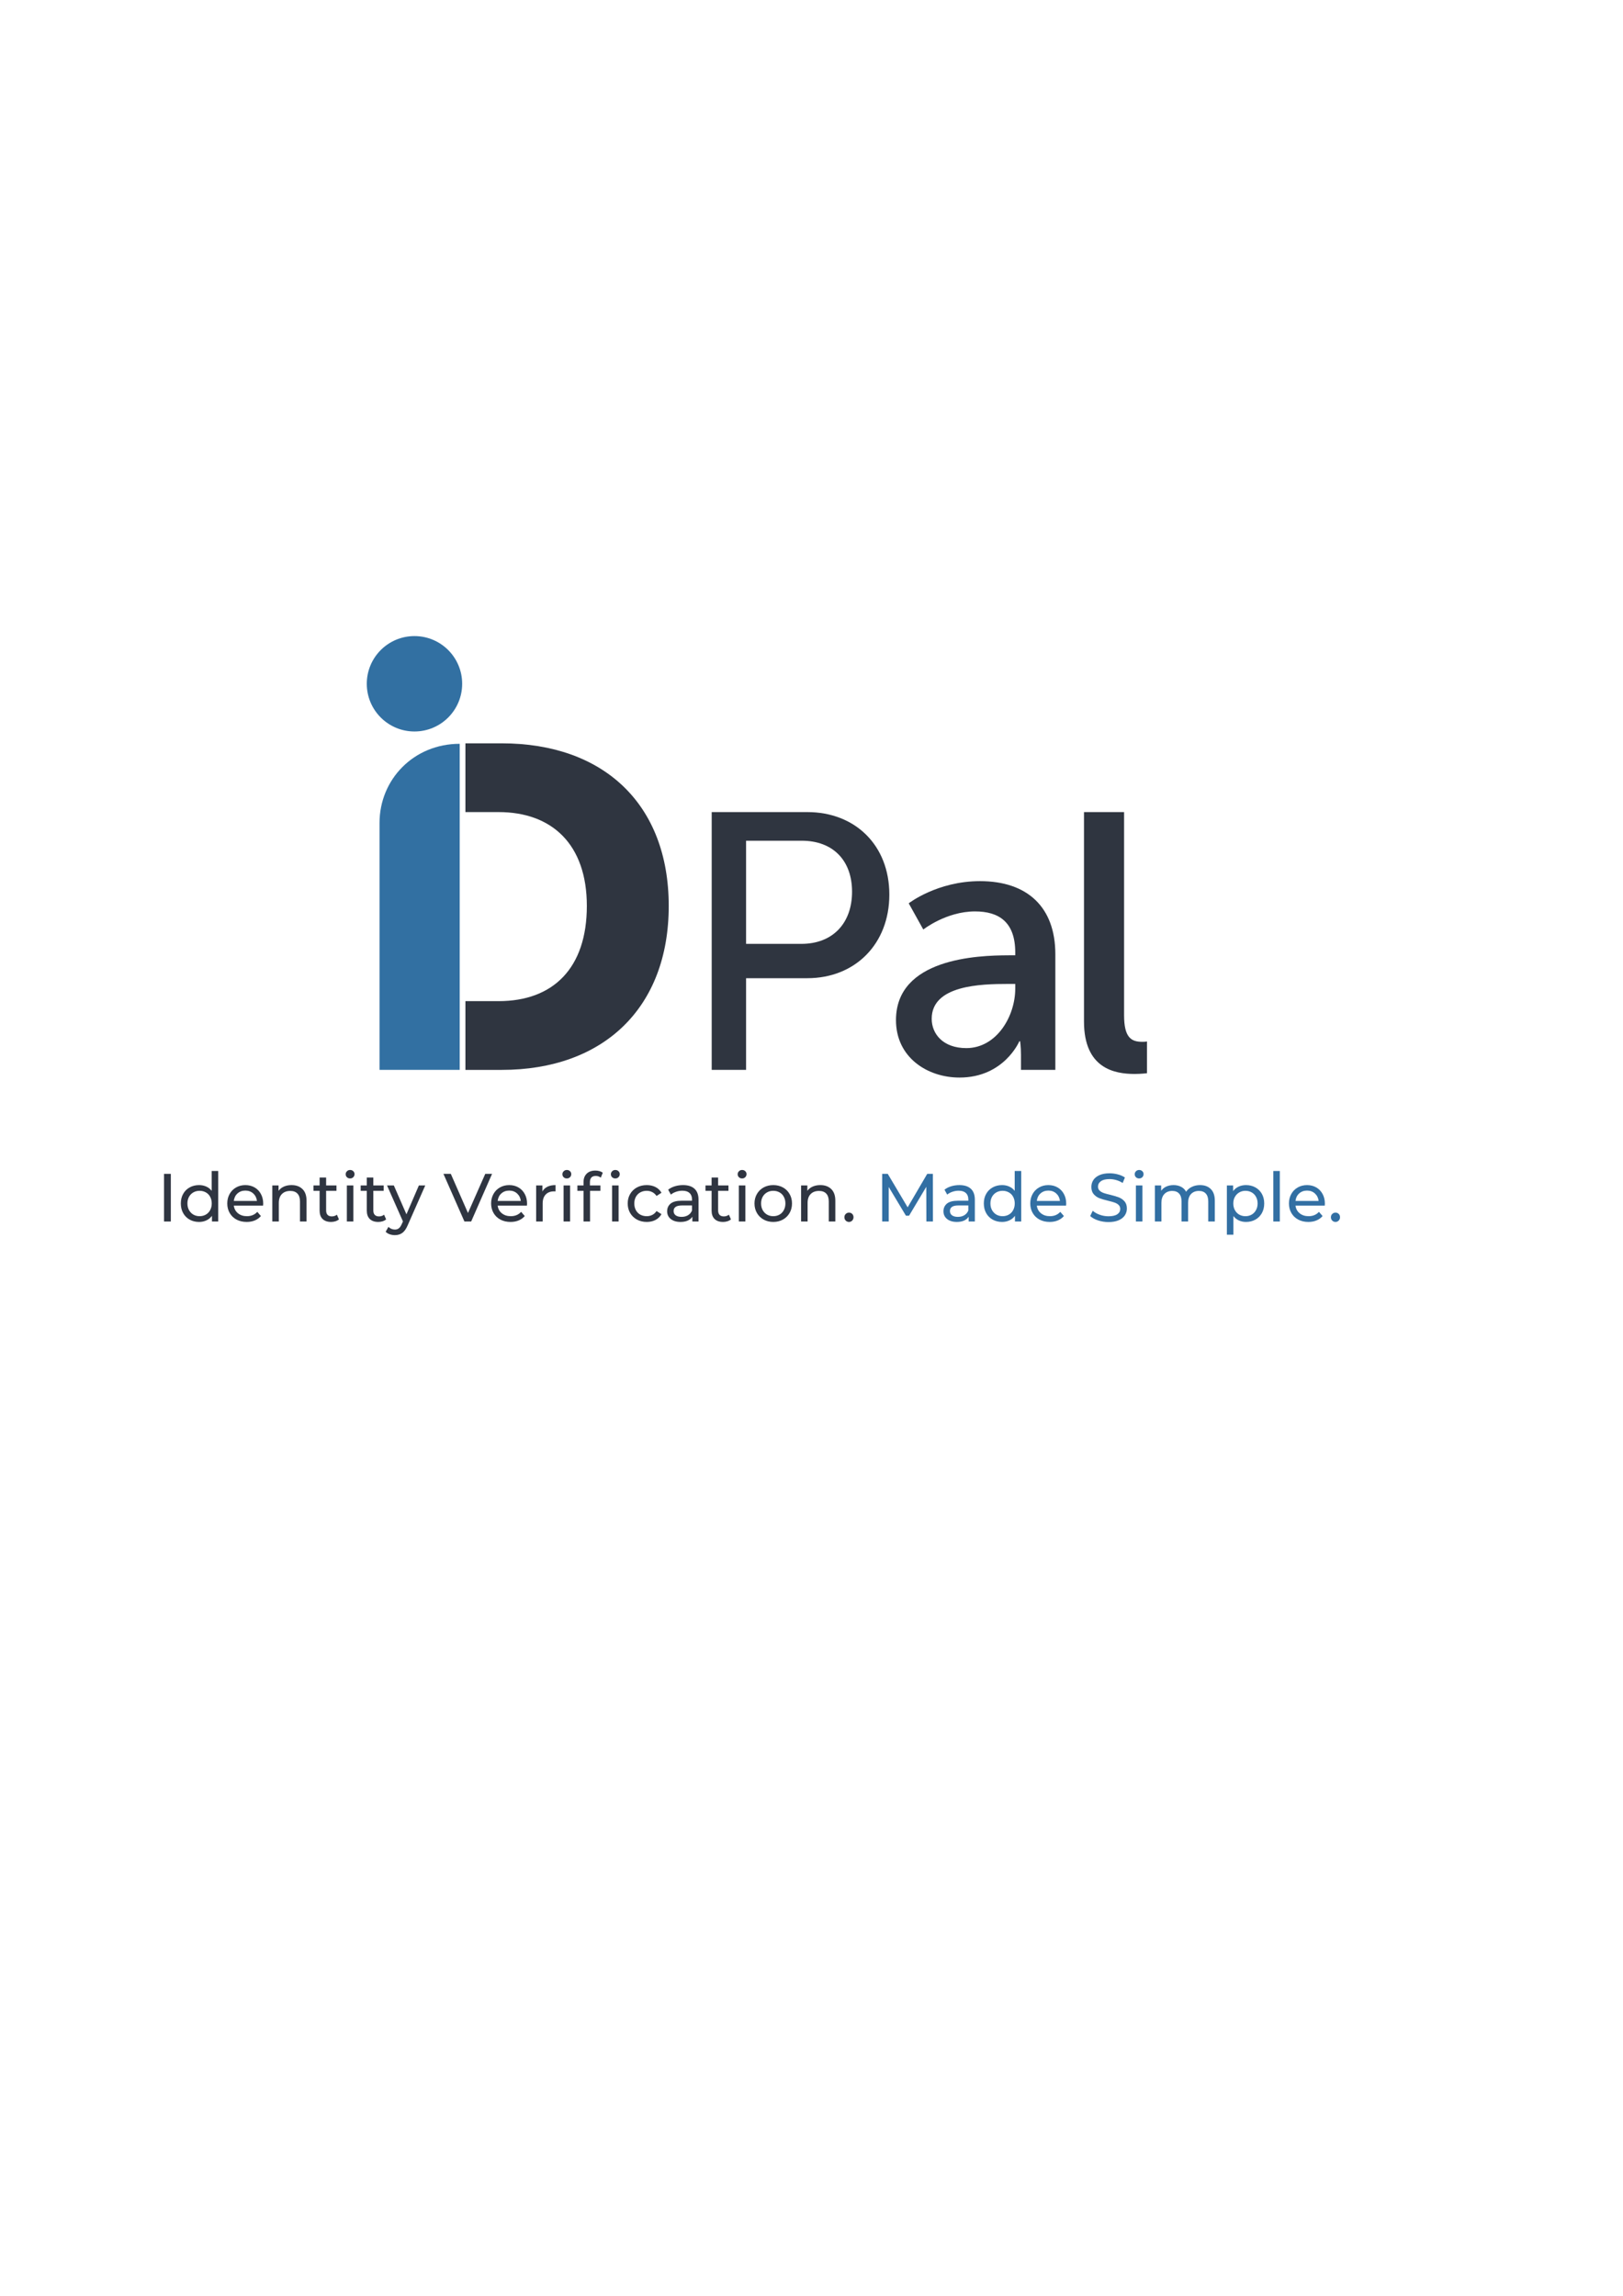 <svg xmlns="http://www.w3.org/2000/svg" xmlns:xlink="http://www.w3.org/1999/xlink" width="794" zoomAndPan="magnify" viewBox="0 0 595.5 842.25" height="1123" preserveAspectRatio="xMidYMid meet" version="1.0"><defs><g/><clipPath id="633c19f296"><path d="M 0.844 0.277 L 437.496 0.277 L 437.496 226.875 L 0.844 226.875 Z M 0.844 0.277 " clip-rule="nonzero"/></clipPath><clipPath id="93f2a4800f"><path d="M 114.621 44.219 L 189.648 44.219 L 189.648 164.547 L 114.621 164.547 Z M 114.621 44.219 " clip-rule="nonzero"/></clipPath><clipPath id="3b5d88ca47"><path d="M 128.109 44.688 L 114.766 44.688 L 114.766 69.91 L 126.945 69.91 C 146.539 69.91 159.32 81.758 159.32 104.336 C 159.32 127.082 147.039 139.262 126.945 139.262 L 114.766 139.262 L 114.766 164.484 L 128.109 164.484 C 165.457 164.484 189.367 141.695 189.367 104.344 C 189.367 66.992 165.457 44.688 128.109 44.688 " clip-rule="nonzero"/></clipPath><clipPath id="e96f29edb4"><path d="M 0.742 0.637 L 75.555 0.637 L 75.555 120.531 L 0.742 120.531 Z M 0.742 0.637 " clip-rule="nonzero"/></clipPath><clipPath id="d26016d2f7"><path d="M 14.109 0.688 L 0.766 0.688 L 0.766 25.91 L 12.945 25.91 C 32.539 25.91 45.32 37.758 45.32 60.336 C 45.32 83.082 33.039 95.262 12.945 95.262 L 0.766 95.262 L 0.766 120.484 L 14.109 120.484 C 51.457 120.484 75.367 97.695 75.367 60.344 C 75.367 22.992 51.457 0.688 14.109 0.688 " clip-rule="nonzero"/></clipPath><clipPath id="aeeac86891"><rect x="0" width="76" y="0" height="121"/></clipPath><clipPath id="ffa90444c4"><path d="M 83.008 44.691 L 112.734 44.691 L 112.734 164.547 L 83.008 164.547 Z M 83.008 44.691 " clip-rule="nonzero"/></clipPath><clipPath id="832b8501b1"><path d="M 112.672 73.914 L 112.672 44.859 C 95.863 44.859 83.254 57.867 83.254 73.906 L 83.254 164.473 L 112.672 164.473 Z M 112.672 73.914 " clip-rule="nonzero"/></clipPath><clipPath id="2b6700a848"><path d="M 0.09 0.691 L 29.734 0.691 L 29.734 120.531 L 0.09 120.531 Z M 0.09 0.691 " clip-rule="nonzero"/></clipPath><clipPath id="6a67aa1922"><path d="M 29.672 29.914 L 29.672 0.859 C 12.863 0.859 0.254 13.867 0.254 29.906 L 0.254 120.473 L 29.672 120.473 Z M 29.672 29.914 " clip-rule="nonzero"/></clipPath><clipPath id="b8b335e2c0"><rect x="0" width="30" y="0" height="121"/></clipPath><clipPath id="1f85d4f4b8"><path d="M 78.289 5.055 L 113.68 5.055 L 113.68 40.445 L 78.289 40.445 Z M 78.289 5.055 " clip-rule="nonzero"/></clipPath><clipPath id="c5792e4e17"><path d="M 113.574 22.84 C 113.574 32.508 105.742 40.34 96.074 40.34 C 86.41 40.34 78.578 32.508 78.578 22.84 C 78.578 13.176 86.41 5.344 96.074 5.344 C 105.742 5.344 113.574 13.176 113.574 22.84 " clip-rule="nonzero"/></clipPath><clipPath id="1e954f14d7"><path d="M 0.535 0.312 L 35.68 0.312 L 35.68 35.445 L 0.535 35.445 Z M 0.535 0.312 " clip-rule="nonzero"/></clipPath><clipPath id="e5143722ab"><path d="M 35.574 17.84 C 35.574 27.508 27.742 35.34 18.074 35.34 C 8.41 35.34 0.578 27.508 0.578 17.84 C 0.578 8.176 8.41 0.344 18.074 0.344 C 27.742 0.344 35.574 8.176 35.574 17.84 " clip-rule="nonzero"/></clipPath><clipPath id="26a305c8a6"><rect x="0" width="36" y="0" height="36"/></clipPath><clipPath id="aae912b943"><path d="M 205 69.516 L 270.605 69.516 L 270.605 164.746 L 205 164.746 Z M 205 69.516 " clip-rule="nonzero"/></clipPath><clipPath id="b881cdf8c9"><path d="M 238.059 118.25 C 249.578 118.25 256.629 110.645 256.629 99.125 C 256.629 87.609 249.578 80.418 238.199 80.418 L 217.746 80.418 L 217.746 118.25 Z M 205.133 69.91 L 240.23 69.91 C 257.711 69.91 270.309 82.02 270.309 100.18 C 270.309 118.34 257.711 130.848 240.23 130.848 L 217.746 130.848 L 217.746 164.473 L 205.133 164.473 Z M 205.133 69.91 " clip-rule="nonzero"/></clipPath><clipPath id="8de0e4af4b"><path d="M 0 0.816 L 65.363 0.816 L 65.363 95.531 L 0 95.531 Z M 0 0.816 " clip-rule="nonzero"/></clipPath><clipPath id="9e8380a45a"><path d="M 33.059 49.25 C 44.578 49.25 51.629 41.645 51.629 30.125 C 51.629 18.609 44.578 11.418 33.199 11.418 L 12.746 11.418 L 12.746 49.25 Z M 0.133 0.91 L 35.23 0.91 C 52.711 0.91 65.309 13.02 65.309 31.18 C 65.309 49.34 52.711 61.848 35.23 61.848 L 12.746 61.848 L 12.746 95.473 L 0.133 95.473 Z M 0.133 0.91 " clip-rule="nonzero"/></clipPath><clipPath id="ae542292b5"><rect x="0" width="66" y="0" height="96"/></clipPath><clipPath id="ca726c2cc9"><path d="M 272.703 95.105 L 331.438 95.105 L 331.438 167.684 L 272.703 167.684 Z M 272.703 95.105 " clip-rule="nonzero"/></clipPath><clipPath id="9da03aaf32"><path d="M 298.555 156.492 C 309.664 156.492 316.508 144.832 316.508 134.676 L 316.508 132.953 L 313.801 132.953 C 303.906 132.953 285.855 133.402 285.855 145.734 C 285.855 151.293 290.023 156.492 298.555 156.492 M 314.07 122.445 L 316.508 122.445 L 316.508 121.395 C 316.508 110.145 310.414 106.348 301.742 106.348 C 291.176 106.348 282.77 112.988 282.77 112.988 L 277.422 103.375 C 277.422 103.375 287.859 95.242 303.574 95.242 C 320.922 95.242 331.219 104.727 331.219 122.074 L 331.219 164.473 L 318.609 164.473 L 318.609 158.934 C 318.609 155.82 318.277 153.977 318.277 153.977 L 318.008 153.977 C 318.008 153.977 312.449 167.297 296.051 167.297 C 284.262 167.297 272.746 159.918 272.746 146.234 C 272.746 123.605 302.555 122.453 314.082 122.453 " clip-rule="nonzero"/></clipPath><clipPath id="cdb6b3f946"><path d="M 0.703 0.23 L 59.27 0.23 L 59.27 72.406 L 0.703 72.406 Z M 0.703 0.23 " clip-rule="nonzero"/></clipPath><clipPath id="022cdd862a"><path d="M 26.555 61.492 C 37.664 61.492 44.508 49.832 44.508 39.676 L 44.508 37.953 L 41.801 37.953 C 31.906 37.953 13.855 38.402 13.855 50.734 C 13.855 56.293 18.023 61.492 26.555 61.492 M 42.07 27.445 L 44.508 27.445 L 44.508 26.395 C 44.508 15.145 38.414 11.348 29.742 11.348 C 19.176 11.348 10.77 17.988 10.77 17.988 L 5.422 8.375 C 5.422 8.375 15.859 0.242 31.574 0.242 C 48.922 0.242 59.219 9.727 59.219 27.074 L 59.219 69.473 L 46.609 69.473 L 46.609 63.934 C 46.609 60.82 46.277 58.977 46.277 58.977 L 46.008 58.977 C 46.008 58.977 40.449 72.297 24.051 72.297 C 12.262 72.297 0.746 64.918 0.746 51.234 C 0.746 28.605 30.555 27.453 42.082 27.453 " clip-rule="nonzero"/></clipPath><clipPath id="e740fd8f67"><rect x="0" width="60" y="0" height="73"/></clipPath><clipPath id="9e236a1e31"><path d="M 341.73 69.91 L 364.934 69.91 L 364.934 165.984 L 341.73 165.984 Z M 341.73 69.91 " clip-rule="nonzero"/></clipPath><clipPath id="30d8271fe0"><path d="M 341.73 69.91 L 356.441 69.91 L 356.441 144.43 C 356.441 152.695 359.086 154.188 363.152 154.188 C 364.375 154.188 364.848 154.055 364.848 154.055 L 364.848 165.707 C 364.848 165.707 362.633 165.977 360.34 165.977 C 352.879 165.977 341.73 163.941 341.73 146.734 Z M 341.73 69.91 " clip-rule="nonzero"/></clipPath><clipPath id="1b8cc87600"><path d="M 0.73 0.91 L 23.934 0.91 L 23.934 96.984 L 0.73 96.984 Z M 0.73 0.91 " clip-rule="nonzero"/></clipPath><clipPath id="2392713cec"><path d="M 0.73 0.91 L 15.441 0.91 L 15.441 75.43 C 15.441 83.695 18.086 85.188 22.152 85.188 C 23.375 85.188 23.848 85.055 23.848 85.055 L 23.848 96.707 C 23.848 96.707 21.633 96.977 19.34 96.977 C 11.879 96.977 0.73 94.941 0.73 77.734 Z M 0.73 0.91 " clip-rule="nonzero"/></clipPath><clipPath id="b06ba8b79c"><rect x="0" width="24" y="0" height="97"/></clipPath><clipPath id="29e5751e74"><path d="M 0.844 196 L 437.496 196 L 437.496 226.875 L 0.844 226.875 Z M 0.844 196 " clip-rule="nonzero"/></clipPath><clipPath id="db3bb75e87"><rect x="0" width="438" y="0" height="31"/></clipPath><clipPath id="fabec4a147"><rect x="0" width="438" y="0" height="227"/></clipPath><clipPath id="e0424ffe24"><rect x="0" width="438" y="0" height="227"/></clipPath></defs><g transform="matrix(1, 0, 0, 1, 56, 228)"><g clip-path="url(#e0424ffe24)"><g clip-path="url(#633c19f296)"><g><g clip-path="url(#fabec4a147)"><g clip-path="url(#93f2a4800f)"><g clip-path="url(#3b5d88ca47)"><g transform="matrix(1, 0, 0, 1, 114, 44)"><g clip-path="url(#aeeac86891)"><g clip-path="url(#e96f29edb4)"><g clip-path="url(#d26016d2f7)"><rect x="-489.664" width="1234.829" fill="#2f3540" height="1746.49" y="-724.12" fill-opacity="1"/></g></g></g></g></g></g><g clip-path="url(#ffa90444c4)"><g clip-path="url(#832b8501b1)"><g transform="matrix(1, 0, 0, 1, 83, 44)"><g clip-path="url(#b8b335e2c0)"><g clip-path="url(#2b6700a848)"><g clip-path="url(#6a67aa1922)"><rect x="-458.664" width="1234.829" fill="#3270a2" height="1746.49" y="-724.12" fill-opacity="1"/></g></g></g></g></g></g><g clip-path="url(#1f85d4f4b8)"><g clip-path="url(#c5792e4e17)"><g transform="matrix(1, 0, 0, 1, 78, 5)"><g clip-path="url(#26a305c8a6)"><g clip-path="url(#1e954f14d7)"><g clip-path="url(#e5143722ab)"><rect x="-453.664" width="1234.829" fill="#3270a2" height="1746.49" y="-685.12" fill-opacity="1"/></g></g></g></g></g></g><g clip-path="url(#aae912b943)"><g clip-path="url(#b881cdf8c9)"><g transform="matrix(1, 0, 0, 1, 205, 69)"><g clip-path="url(#ae542292b5)"><g clip-path="url(#8de0e4af4b)"><g clip-path="url(#9e8380a45a)"><rect x="-580.664" width="1234.829" fill="#2f3540" height="1746.49" y="-749.12" fill-opacity="1"/></g></g></g></g></g></g><g clip-path="url(#ca726c2cc9)"><g clip-path="url(#9da03aaf32)"><g transform="matrix(1, 0, 0, 1, 272, 95)"><g clip-path="url(#e740fd8f67)"><g clip-path="url(#cdb6b3f946)"><g clip-path="url(#022cdd862a)"><rect x="-647.664" width="1234.829" fill="#2f3540" height="1746.49" y="-775.12" fill-opacity="1"/></g></g></g></g></g></g><g clip-path="url(#9e236a1e31)"><g clip-path="url(#30d8271fe0)"><g transform="matrix(1, 0, 0, 1, 341, 69)"><g clip-path="url(#b06ba8b79c)"><g clip-path="url(#1b8cc87600)"><g clip-path="url(#2392713cec)"><path fill="#2f3540" d="M 0.73 0.91 L 23.844 0.91 L 23.844 96.984 L 0.73 96.984 Z M 0.73 0.91 " fill-opacity="1" fill-rule="nonzero"/></g></g></g></g></g></g><g clip-path="url(#29e5751e74)"><g transform="matrix(1, 0, 0, 1, 0, 196)"><g clip-path="url(#db3bb75e87)"><g fill="#2f3541" fill-opacity="1"><g transform="translate(1.557, 24.106)"><g><path d="M 2.625 -17.484 L 5.125 -17.484 L 5.125 0 L 2.625 0 Z M 2.625 -17.484 "/></g></g></g><g fill="#2f3541" fill-opacity="1"><g transform="translate(9.301, 24.106)"><g><path d="M 14.766 -18.531 L 14.766 0 L 12.469 0 L 12.469 -2.094 C 11.938 -1.363 11.258 -0.805 10.438 -0.422 C 9.625 -0.035 8.727 0.156 7.75 0.156 C 6.469 0.156 5.316 -0.125 4.297 -0.688 C 3.273 -1.258 2.477 -2.055 1.906 -3.078 C 1.332 -4.109 1.047 -5.289 1.047 -6.625 C 1.047 -7.957 1.332 -9.129 1.906 -10.141 C 2.477 -11.16 3.273 -11.953 4.297 -12.516 C 5.316 -13.078 6.469 -13.359 7.75 -13.359 C 8.695 -13.359 9.566 -13.18 10.359 -12.828 C 11.16 -12.473 11.832 -11.945 12.375 -11.25 L 12.375 -18.531 Z M 7.938 -1.953 C 8.77 -1.953 9.531 -2.145 10.219 -2.531 C 10.906 -2.926 11.438 -3.477 11.812 -4.188 C 12.195 -4.895 12.391 -5.707 12.391 -6.625 C 12.391 -7.539 12.195 -8.352 11.812 -9.062 C 11.438 -9.77 10.906 -10.312 10.219 -10.688 C 9.531 -11.07 8.77 -11.266 7.938 -11.266 C 7.094 -11.266 6.332 -11.07 5.656 -10.688 C 4.977 -10.312 4.441 -9.77 4.047 -9.062 C 3.66 -8.352 3.469 -7.539 3.469 -6.625 C 3.469 -5.707 3.66 -4.895 4.047 -4.188 C 4.441 -3.477 4.977 -2.926 5.656 -2.531 C 6.332 -2.145 7.094 -1.953 7.938 -1.953 Z M 7.938 -1.953 "/></g></g></g><g fill="#2f3541" fill-opacity="1"><g transform="translate(26.34, 24.106)"><g><path d="M 14.234 -6.547 C 14.234 -6.359 14.219 -6.117 14.188 -5.828 L 3.453 -5.828 C 3.598 -4.66 4.109 -3.723 4.984 -3.016 C 5.859 -2.305 6.945 -1.953 8.25 -1.953 C 9.832 -1.953 11.102 -2.484 12.062 -3.547 L 13.391 -2 C 12.785 -1.301 12.035 -0.766 11.141 -0.391 C 10.254 -0.023 9.266 0.156 8.172 0.156 C 6.773 0.156 5.535 -0.129 4.453 -0.703 C 3.367 -1.285 2.531 -2.094 1.938 -3.125 C 1.344 -4.156 1.047 -5.32 1.047 -6.625 C 1.047 -7.906 1.332 -9.062 1.906 -10.094 C 2.477 -11.125 3.27 -11.926 4.281 -12.5 C 5.289 -13.07 6.426 -13.359 7.688 -13.359 C 8.957 -13.359 10.086 -13.07 11.078 -12.5 C 12.066 -11.926 12.836 -11.125 13.391 -10.094 C 13.953 -9.062 14.234 -7.879 14.234 -6.547 Z M 7.688 -11.344 C 6.539 -11.344 5.578 -10.992 4.797 -10.297 C 4.023 -9.598 3.578 -8.68 3.453 -7.547 L 11.938 -7.547 C 11.812 -8.66 11.359 -9.57 10.578 -10.281 C 9.805 -10.988 8.844 -11.344 7.688 -11.344 Z M 7.688 -11.344 "/></g></g></g><g fill="#2f3541" fill-opacity="1"><g transform="translate(41.63, 24.106)"><g><path d="M 9.344 -13.359 C 11.031 -13.359 12.367 -12.867 13.359 -11.891 C 14.348 -10.922 14.844 -9.5 14.844 -7.625 L 14.844 0 L 12.438 0 L 12.438 -7.344 C 12.438 -8.625 12.129 -9.586 11.516 -10.234 C 10.898 -10.891 10.02 -11.219 8.875 -11.219 C 7.57 -11.219 6.547 -10.836 5.797 -10.078 C 5.047 -9.316 4.672 -8.234 4.672 -6.828 L 4.672 0 L 2.281 0 L 2.281 -13.234 L 4.578 -13.234 L 4.578 -11.25 C 5.055 -11.926 5.707 -12.445 6.531 -12.812 C 7.352 -13.176 8.289 -13.359 9.344 -13.359 Z M 9.344 -13.359 "/></g></g></g><g fill="#2f3541" fill-opacity="1"><g transform="translate(58.643, 24.106)"><g><path d="M 9.719 -0.781 C 9.363 -0.477 8.926 -0.242 8.406 -0.078 C 7.895 0.078 7.367 0.156 6.828 0.156 C 5.492 0.156 4.457 -0.203 3.719 -0.922 C 2.988 -1.641 2.625 -2.664 2.625 -4 L 2.625 -11.266 L 0.375 -11.266 L 0.375 -13.234 L 2.625 -13.234 L 2.625 -16.141 L 5.016 -16.141 L 5.016 -13.234 L 8.812 -13.234 L 8.812 -11.266 L 5.016 -11.266 L 5.016 -4.094 C 5.016 -3.375 5.191 -2.82 5.547 -2.438 C 5.91 -2.062 6.426 -1.875 7.094 -1.875 C 7.82 -1.875 8.445 -2.082 8.969 -2.5 Z M 9.719 -0.781 "/></g></g></g><g fill="#2f3541" fill-opacity="1"><g transform="translate(68.986, 24.106)"><g><path d="M 2.281 -13.234 L 4.672 -13.234 L 4.672 0 L 2.281 0 Z M 3.469 -15.797 C 3.008 -15.797 2.625 -15.941 2.312 -16.234 C 2 -16.535 1.844 -16.906 1.844 -17.344 C 1.844 -17.77 2 -18.133 2.312 -18.438 C 2.625 -18.75 3.008 -18.906 3.469 -18.906 C 3.938 -18.906 4.32 -18.758 4.625 -18.469 C 4.938 -18.176 5.094 -17.816 5.094 -17.391 C 5.094 -16.941 4.938 -16.562 4.625 -16.25 C 4.32 -15.945 3.938 -15.797 3.469 -15.797 Z M 3.469 -15.797 "/></g></g></g><g fill="#2f3541" fill-opacity="1"><g transform="translate(75.957, 24.106)"><g><path d="M 9.719 -0.781 C 9.363 -0.477 8.926 -0.242 8.406 -0.078 C 7.895 0.078 7.367 0.156 6.828 0.156 C 5.492 0.156 4.457 -0.203 3.719 -0.922 C 2.988 -1.641 2.625 -2.664 2.625 -4 L 2.625 -11.266 L 0.375 -11.266 L 0.375 -13.234 L 2.625 -13.234 L 2.625 -16.141 L 5.016 -16.141 L 5.016 -13.234 L 8.812 -13.234 L 8.812 -11.266 L 5.016 -11.266 L 5.016 -4.094 C 5.016 -3.375 5.191 -2.82 5.547 -2.438 C 5.91 -2.062 6.426 -1.875 7.094 -1.875 C 7.82 -1.875 8.445 -2.082 8.969 -2.5 Z M 9.719 -0.781 "/></g></g></g><g fill="#2f3541" fill-opacity="1"><g transform="translate(86.05, 24.106)"><g><path d="M 13.984 -13.234 L 7.562 1.328 C 7 2.672 6.336 3.617 5.578 4.172 C 4.828 4.723 3.914 5 2.844 5 C 2.195 5 1.566 4.895 0.953 4.688 C 0.348 4.477 -0.148 4.172 -0.547 3.766 L 0.469 1.969 C 1.156 2.625 1.945 2.953 2.844 2.953 C 3.426 2.953 3.91 2.797 4.297 2.484 C 4.691 2.18 5.051 1.656 5.375 0.906 L 5.797 -0.031 L -0.047 -13.234 L 2.453 -13.234 L 7.078 -2.641 L 11.641 -13.234 Z M 13.984 -13.234 "/></g></g></g><g fill="#2f3541" fill-opacity="1"><g transform="translate(100.015, 24.106)"><g/></g></g><g fill="#2f3541" fill-opacity="1"><g transform="translate(106.736, 24.106)"><g><path d="M 17.812 -17.484 L 10.141 0 L 7.672 0 L -0.031 -17.484 L 2.672 -17.484 L 8.969 -3.125 L 15.312 -17.484 Z M 17.812 -17.484 "/></g></g></g><g fill="#2f3541" fill-opacity="1"><g transform="translate(123.15, 24.106)"><g><path d="M 14.234 -6.547 C 14.234 -6.359 14.219 -6.117 14.188 -5.828 L 3.453 -5.828 C 3.598 -4.66 4.109 -3.723 4.984 -3.016 C 5.859 -2.305 6.945 -1.953 8.25 -1.953 C 9.832 -1.953 11.102 -2.484 12.062 -3.547 L 13.391 -2 C 12.785 -1.301 12.035 -0.766 11.141 -0.391 C 10.254 -0.023 9.266 0.156 8.172 0.156 C 6.773 0.156 5.535 -0.129 4.453 -0.703 C 3.367 -1.285 2.531 -2.094 1.938 -3.125 C 1.344 -4.156 1.047 -5.32 1.047 -6.625 C 1.047 -7.906 1.332 -9.062 1.906 -10.094 C 2.477 -11.125 3.27 -11.926 4.281 -12.5 C 5.289 -13.07 6.426 -13.359 7.688 -13.359 C 8.957 -13.359 10.086 -13.07 11.078 -12.5 C 12.066 -11.926 12.836 -11.125 13.391 -10.094 C 13.953 -9.062 14.234 -7.879 14.234 -6.547 Z M 7.688 -11.344 C 6.539 -11.344 5.578 -10.992 4.797 -10.297 C 4.023 -9.598 3.578 -8.68 3.453 -7.547 L 11.938 -7.547 C 11.812 -8.66 11.359 -9.57 10.578 -10.281 C 9.805 -10.988 8.844 -11.344 7.688 -11.344 Z M 7.688 -11.344 "/></g></g></g><g fill="#2f3541" fill-opacity="1"><g transform="translate(138.44, 24.106)"><g><path d="M 4.578 -11.016 C 4.992 -11.785 5.609 -12.367 6.422 -12.766 C 7.234 -13.16 8.223 -13.359 9.391 -13.359 L 9.391 -11.047 C 9.254 -11.055 9.07 -11.062 8.844 -11.062 C 7.539 -11.062 6.52 -10.676 5.781 -9.906 C 5.039 -9.133 4.672 -8.031 4.672 -6.594 L 4.672 0 L 2.281 0 L 2.281 -13.234 L 4.578 -13.234 Z M 4.578 -11.016 "/></g></g></g><g fill="#2f3541" fill-opacity="1"><g transform="translate(148.508, 24.106)"><g><path d="M 2.281 -13.234 L 4.672 -13.234 L 4.672 0 L 2.281 0 Z M 3.469 -15.797 C 3.008 -15.797 2.625 -15.941 2.312 -16.234 C 2 -16.535 1.844 -16.906 1.844 -17.344 C 1.844 -17.77 2 -18.133 2.312 -18.438 C 2.625 -18.75 3.008 -18.906 3.469 -18.906 C 3.938 -18.906 4.32 -18.758 4.625 -18.469 C 4.938 -18.176 5.094 -17.816 5.094 -17.391 C 5.094 -16.941 4.938 -16.562 4.625 -16.25 C 4.32 -15.945 3.938 -15.797 3.469 -15.797 Z M 3.469 -15.797 "/></g></g></g><g fill="#2f3541" fill-opacity="1"><g transform="translate(155.478, 24.106)"><g><path d="M 7.125 -16.719 C 5.688 -16.719 4.969 -15.941 4.969 -14.391 L 4.969 -13.234 L 8.812 -13.234 L 8.812 -11.266 L 5.016 -11.266 L 5.016 0 L 2.625 0 L 2.625 -11.266 L 0.375 -11.266 L 0.375 -13.234 L 2.625 -13.234 L 2.625 -14.422 C 2.625 -15.734 3.004 -16.77 3.766 -17.531 C 4.535 -18.301 5.613 -18.688 7 -18.688 C 7.531 -18.688 8.023 -18.617 8.484 -18.484 C 8.953 -18.348 9.352 -18.156 9.688 -17.906 L 8.969 -16.094 C 8.414 -16.508 7.801 -16.719 7.125 -16.719 Z M 7.125 -16.719 "/></g></g></g><g fill="#2f3541" fill-opacity="1"><g transform="translate(166.296, 24.106)"><g><path d="M 2.281 -13.234 L 4.672 -13.234 L 4.672 0 L 2.281 0 Z M 3.469 -15.797 C 3.008 -15.797 2.625 -15.941 2.312 -16.234 C 2 -16.535 1.844 -16.906 1.844 -17.344 C 1.844 -17.77 2 -18.133 2.312 -18.438 C 2.625 -18.75 3.008 -18.906 3.469 -18.906 C 3.938 -18.906 4.32 -18.758 4.625 -18.469 C 4.938 -18.176 5.094 -17.816 5.094 -17.391 C 5.094 -16.941 4.938 -16.562 4.625 -16.25 C 4.32 -15.945 3.938 -15.797 3.469 -15.797 Z M 3.469 -15.797 "/></g></g></g><g fill="#2f3541" fill-opacity="1"><g transform="translate(173.266, 24.106)"><g><path d="M 8.047 0.156 C 6.691 0.156 5.484 -0.133 4.422 -0.719 C 3.367 -1.301 2.539 -2.102 1.938 -3.125 C 1.344 -4.156 1.047 -5.32 1.047 -6.625 C 1.047 -7.914 1.344 -9.07 1.938 -10.094 C 2.539 -11.125 3.367 -11.926 4.422 -12.5 C 5.484 -13.07 6.691 -13.359 8.047 -13.359 C 9.242 -13.359 10.312 -13.117 11.25 -12.641 C 12.195 -12.16 12.926 -11.461 13.438 -10.547 L 11.625 -9.375 C 11.207 -10 10.688 -10.469 10.062 -10.781 C 9.445 -11.102 8.766 -11.266 8.016 -11.266 C 7.148 -11.266 6.367 -11.07 5.672 -10.688 C 4.984 -10.312 4.441 -9.77 4.047 -9.062 C 3.66 -8.352 3.469 -7.539 3.469 -6.625 C 3.469 -5.688 3.66 -4.863 4.047 -4.156 C 4.441 -3.445 4.984 -2.898 5.672 -2.516 C 6.367 -2.141 7.148 -1.953 8.016 -1.953 C 8.766 -1.953 9.445 -2.109 10.062 -2.422 C 10.688 -2.734 11.207 -3.207 11.625 -3.844 L 13.438 -2.703 C 12.926 -1.785 12.195 -1.078 11.25 -0.578 C 10.312 -0.086 9.242 0.156 8.047 0.156 Z M 8.047 0.156 "/></g></g></g><g fill="#2f3541" fill-opacity="1"><g transform="translate(187.532, 24.106)"><g><path d="M 7.094 -13.359 C 8.926 -13.359 10.328 -12.91 11.297 -12.016 C 12.273 -11.117 12.766 -9.781 12.766 -8 L 12.766 0 L 10.5 0 L 10.5 -1.75 C 10.094 -1.133 9.52 -0.66 8.781 -0.328 C 8.039 -0.004 7.16 0.156 6.141 0.156 C 4.66 0.156 3.473 -0.203 2.578 -0.922 C 1.691 -1.641 1.25 -2.582 1.25 -3.75 C 1.25 -4.914 1.672 -5.852 2.516 -6.562 C 3.367 -7.27 4.723 -7.625 6.578 -7.625 L 10.375 -7.625 L 10.375 -8.094 C 10.375 -9.125 10.07 -9.914 9.469 -10.469 C 8.863 -11.02 7.984 -11.297 6.828 -11.297 C 6.035 -11.297 5.266 -11.164 4.516 -10.906 C 3.766 -10.645 3.133 -10.301 2.625 -9.875 L 1.625 -11.672 C 2.301 -12.211 3.113 -12.629 4.062 -12.922 C 5.02 -13.211 6.031 -13.359 7.094 -13.359 Z M 6.547 -1.703 C 7.461 -1.703 8.254 -1.906 8.922 -2.312 C 9.586 -2.719 10.07 -3.297 10.375 -4.047 L 10.375 -5.891 L 6.672 -5.891 C 4.641 -5.891 3.625 -5.207 3.625 -3.844 C 3.625 -3.176 3.879 -2.648 4.391 -2.266 C 4.91 -1.891 5.629 -1.703 6.547 -1.703 Z M 6.547 -1.703 "/></g></g></g><g fill="#2f3541" fill-opacity="1"><g transform="translate(202.472, 24.106)"><g><path d="M 9.719 -0.781 C 9.363 -0.477 8.926 -0.242 8.406 -0.078 C 7.895 0.078 7.367 0.156 6.828 0.156 C 5.492 0.156 4.457 -0.203 3.719 -0.922 C 2.988 -1.641 2.625 -2.664 2.625 -4 L 2.625 -11.266 L 0.375 -11.266 L 0.375 -13.234 L 2.625 -13.234 L 2.625 -16.141 L 5.016 -16.141 L 5.016 -13.234 L 8.812 -13.234 L 8.812 -11.266 L 5.016 -11.266 L 5.016 -4.094 C 5.016 -3.375 5.191 -2.82 5.547 -2.438 C 5.91 -2.062 6.426 -1.875 7.094 -1.875 C 7.82 -1.875 8.445 -2.082 8.969 -2.5 Z M 9.719 -0.781 "/></g></g></g><g fill="#2f3541" fill-opacity="1"><g transform="translate(212.815, 24.106)"><g><path d="M 2.281 -13.234 L 4.672 -13.234 L 4.672 0 L 2.281 0 Z M 3.469 -15.797 C 3.008 -15.797 2.625 -15.941 2.312 -16.234 C 2 -16.535 1.844 -16.906 1.844 -17.344 C 1.844 -17.77 2 -18.133 2.312 -18.438 C 2.625 -18.75 3.008 -18.906 3.469 -18.906 C 3.938 -18.906 4.32 -18.758 4.625 -18.469 C 4.938 -18.176 5.094 -17.816 5.094 -17.391 C 5.094 -16.941 4.938 -16.562 4.625 -16.25 C 4.32 -15.945 3.938 -15.797 3.469 -15.797 Z M 3.469 -15.797 "/></g></g></g><g fill="#2f3541" fill-opacity="1"><g transform="translate(219.785, 24.106)"><g><path d="M 7.938 0.156 C 6.625 0.156 5.441 -0.133 4.391 -0.719 C 3.348 -1.301 2.531 -2.102 1.938 -3.125 C 1.344 -4.156 1.047 -5.32 1.047 -6.625 C 1.047 -7.914 1.344 -9.07 1.938 -10.094 C 2.531 -11.125 3.348 -11.926 4.391 -12.5 C 5.441 -13.07 6.625 -13.359 7.938 -13.359 C 9.258 -13.359 10.441 -13.07 11.484 -12.5 C 12.523 -11.926 13.336 -11.125 13.922 -10.094 C 14.516 -9.07 14.812 -7.914 14.812 -6.625 C 14.812 -5.32 14.516 -4.156 13.922 -3.125 C 13.336 -2.102 12.523 -1.301 11.484 -0.719 C 10.441 -0.133 9.258 0.156 7.938 0.156 Z M 7.938 -1.953 C 8.789 -1.953 9.555 -2.145 10.234 -2.531 C 10.91 -2.926 11.438 -3.477 11.812 -4.188 C 12.195 -4.895 12.391 -5.707 12.391 -6.625 C 12.391 -7.539 12.195 -8.352 11.812 -9.062 C 11.438 -9.77 10.91 -10.312 10.234 -10.688 C 9.555 -11.07 8.789 -11.266 7.938 -11.266 C 7.094 -11.266 6.332 -11.07 5.656 -10.688 C 4.977 -10.312 4.441 -9.77 4.047 -9.062 C 3.66 -8.352 3.469 -7.539 3.469 -6.625 C 3.469 -5.707 3.66 -4.895 4.047 -4.188 C 4.441 -3.477 4.977 -2.926 5.656 -2.531 C 6.332 -2.145 7.094 -1.953 7.938 -1.953 Z M 7.938 -1.953 "/></g></g></g><g fill="#2f3541" fill-opacity="1"><g transform="translate(235.649, 24.106)"><g><path d="M 9.344 -13.359 C 11.031 -13.359 12.367 -12.867 13.359 -11.891 C 14.348 -10.922 14.844 -9.5 14.844 -7.625 L 14.844 0 L 12.438 0 L 12.438 -7.344 C 12.438 -8.625 12.129 -9.586 11.516 -10.234 C 10.898 -10.891 10.02 -11.219 8.875 -11.219 C 7.57 -11.219 6.547 -10.836 5.797 -10.078 C 5.047 -9.316 4.672 -8.234 4.672 -6.828 L 4.672 0 L 2.281 0 L 2.281 -13.234 L 4.578 -13.234 L 4.578 -11.25 C 5.055 -11.926 5.707 -12.445 6.531 -12.812 C 7.352 -13.176 8.289 -13.359 9.344 -13.359 Z M 9.344 -13.359 "/></g></g></g><g fill="#2f3541" fill-opacity="1"><g transform="translate(252.663, 24.106)"><g><path d="M 2.844 0.156 C 2.383 0.156 1.988 -0.004 1.656 -0.328 C 1.32 -0.66 1.156 -1.078 1.156 -1.578 C 1.156 -2.055 1.32 -2.457 1.656 -2.781 C 1.988 -3.102 2.383 -3.266 2.844 -3.266 C 3.312 -3.266 3.703 -3.109 4.016 -2.797 C 4.336 -2.484 4.5 -2.078 4.5 -1.578 C 4.5 -1.078 4.332 -0.66 4 -0.328 C 3.676 -0.004 3.289 0.156 2.844 0.156 Z M 2.844 0.156 "/></g></g></g><g fill="#2f3541" fill-opacity="1"><g transform="translate(258.334, 24.106)"><g/></g></g><g fill="#326fa3" fill-opacity="1"><g transform="translate(265.058, 24.106)"><g><path d="M 18.844 0 L 18.812 -12.734 L 12.484 -2.125 L 11.344 -2.125 L 5.016 -12.672 L 5.016 0 L 2.625 0 L 2.625 -17.484 L 4.672 -17.484 L 11.969 -5.203 L 19.156 -17.484 L 21.219 -17.484 L 21.234 0 Z M 18.844 0 "/></g></g></g><g fill="#326fa3" fill-opacity="1"><g transform="translate(288.917, 24.106)"><g><path d="M 7.094 -13.359 C 8.926 -13.359 10.328 -12.91 11.297 -12.016 C 12.273 -11.117 12.766 -9.781 12.766 -8 L 12.766 0 L 10.5 0 L 10.5 -1.75 C 10.094 -1.133 9.52 -0.66 8.781 -0.328 C 8.039 -0.004 7.16 0.156 6.141 0.156 C 4.66 0.156 3.473 -0.203 2.578 -0.922 C 1.691 -1.641 1.25 -2.582 1.25 -3.75 C 1.25 -4.914 1.672 -5.852 2.516 -6.562 C 3.367 -7.27 4.723 -7.625 6.578 -7.625 L 10.375 -7.625 L 10.375 -8.094 C 10.375 -9.125 10.07 -9.914 9.469 -10.469 C 8.863 -11.02 7.984 -11.297 6.828 -11.297 C 6.035 -11.297 5.266 -11.164 4.516 -10.906 C 3.766 -10.645 3.133 -10.301 2.625 -9.875 L 1.625 -11.672 C 2.301 -12.211 3.113 -12.629 4.062 -12.922 C 5.02 -13.211 6.031 -13.359 7.094 -13.359 Z M 6.547 -1.703 C 7.461 -1.703 8.254 -1.906 8.922 -2.312 C 9.586 -2.719 10.07 -3.297 10.375 -4.047 L 10.375 -5.891 L 6.672 -5.891 C 4.641 -5.891 3.625 -5.207 3.625 -3.844 C 3.625 -3.176 3.879 -2.648 4.391 -2.266 C 4.91 -1.891 5.629 -1.703 6.547 -1.703 Z M 6.547 -1.703 "/></g></g></g><g fill="#326fa3" fill-opacity="1"><g transform="translate(303.932, 24.106)"><g><path d="M 14.766 -18.531 L 14.766 0 L 12.469 0 L 12.469 -2.094 C 11.938 -1.363 11.258 -0.805 10.438 -0.422 C 9.625 -0.035 8.727 0.156 7.75 0.156 C 6.469 0.156 5.316 -0.125 4.297 -0.688 C 3.273 -1.258 2.477 -2.055 1.906 -3.078 C 1.332 -4.109 1.047 -5.289 1.047 -6.625 C 1.047 -7.957 1.332 -9.129 1.906 -10.141 C 2.477 -11.16 3.273 -11.953 4.297 -12.516 C 5.316 -13.078 6.469 -13.359 7.75 -13.359 C 8.695 -13.359 9.566 -13.18 10.359 -12.828 C 11.16 -12.473 11.832 -11.945 12.375 -11.25 L 12.375 -18.531 Z M 7.938 -1.953 C 8.77 -1.953 9.531 -2.145 10.219 -2.531 C 10.906 -2.926 11.438 -3.477 11.812 -4.188 C 12.195 -4.895 12.391 -5.707 12.391 -6.625 C 12.391 -7.539 12.195 -8.352 11.812 -9.062 C 11.438 -9.77 10.906 -10.312 10.219 -10.688 C 9.531 -11.07 8.77 -11.266 7.938 -11.266 C 7.094 -11.266 6.332 -11.07 5.656 -10.688 C 4.977 -10.312 4.441 -9.77 4.047 -9.062 C 3.66 -8.352 3.469 -7.539 3.469 -6.625 C 3.469 -5.707 3.66 -4.895 4.047 -4.188 C 4.441 -3.477 4.977 -2.926 5.656 -2.531 C 6.332 -2.145 7.094 -1.953 7.938 -1.953 Z M 7.938 -1.953 "/></g></g></g><g fill="#326fa3" fill-opacity="1"><g transform="translate(320.97, 24.106)"><g><path d="M 14.234 -6.547 C 14.234 -6.359 14.219 -6.117 14.188 -5.828 L 3.453 -5.828 C 3.598 -4.66 4.109 -3.723 4.984 -3.016 C 5.859 -2.305 6.945 -1.953 8.25 -1.953 C 9.832 -1.953 11.102 -2.484 12.062 -3.547 L 13.391 -2 C 12.785 -1.301 12.035 -0.766 11.141 -0.391 C 10.254 -0.023 9.266 0.156 8.172 0.156 C 6.773 0.156 5.535 -0.129 4.453 -0.703 C 3.367 -1.285 2.531 -2.094 1.938 -3.125 C 1.344 -4.156 1.047 -5.32 1.047 -6.625 C 1.047 -7.906 1.332 -9.062 1.906 -10.094 C 2.477 -11.125 3.27 -11.926 4.281 -12.5 C 5.289 -13.07 6.426 -13.359 7.688 -13.359 C 8.957 -13.359 10.086 -13.07 11.078 -12.5 C 12.066 -11.926 12.836 -11.125 13.391 -10.094 C 13.953 -9.062 14.234 -7.879 14.234 -6.547 Z M 7.688 -11.344 C 6.539 -11.344 5.578 -10.992 4.797 -10.297 C 4.023 -9.598 3.578 -8.68 3.453 -7.547 L 11.938 -7.547 C 11.812 -8.66 11.359 -9.57 10.578 -10.281 C 9.805 -10.988 8.844 -11.344 7.688 -11.344 Z M 7.688 -11.344 "/></g></g></g><g fill="#326fa3" fill-opacity="1"><g transform="translate(336.26, 24.106)"><g/></g></g><g fill="#326fa3" fill-opacity="1"><g transform="translate(342.981, 24.106)"><g><path d="M 7.719 0.203 C 6.406 0.203 5.133 0 3.906 -0.406 C 2.688 -0.82 1.727 -1.352 1.031 -2 L 1.953 -3.953 C 2.617 -3.348 3.473 -2.859 4.516 -2.484 C 5.555 -2.109 6.625 -1.922 7.719 -1.922 C 9.164 -1.922 10.25 -2.164 10.969 -2.656 C 11.688 -3.145 12.047 -3.801 12.047 -4.625 C 12.047 -5.219 11.848 -5.703 11.453 -6.078 C 11.066 -6.453 10.582 -6.738 10 -6.938 C 9.426 -7.145 8.613 -7.375 7.562 -7.625 C 6.25 -7.938 5.188 -8.25 4.375 -8.562 C 3.57 -8.883 2.883 -9.375 2.312 -10.031 C 1.738 -10.688 1.453 -11.57 1.453 -12.688 C 1.453 -13.625 1.695 -14.469 2.188 -15.219 C 2.676 -15.969 3.422 -16.566 4.422 -17.016 C 5.422 -17.461 6.66 -17.688 8.141 -17.688 C 9.172 -17.688 10.188 -17.551 11.188 -17.281 C 12.188 -17.02 13.047 -16.641 13.766 -16.141 L 12.938 -14.141 C 12.207 -14.609 11.426 -14.961 10.594 -15.203 C 9.758 -15.441 8.941 -15.562 8.141 -15.562 C 6.723 -15.562 5.66 -15.301 4.953 -14.781 C 4.242 -14.27 3.891 -13.609 3.891 -12.797 C 3.891 -12.191 4.086 -11.703 4.484 -11.328 C 4.891 -10.953 5.391 -10.66 5.984 -10.453 C 6.578 -10.242 7.379 -10.023 8.391 -9.797 C 9.711 -9.473 10.77 -9.156 11.562 -8.844 C 12.363 -8.531 13.051 -8.047 13.625 -7.391 C 14.195 -6.742 14.484 -5.867 14.484 -4.766 C 14.484 -3.848 14.234 -3.008 13.734 -2.25 C 13.234 -1.5 12.473 -0.898 11.453 -0.453 C 10.441 -0.016 9.195 0.203 7.719 0.203 Z M 7.719 0.203 "/></g></g></g><g fill="#326fa3" fill-opacity="1"><g transform="translate(358.495, 24.106)"><g><path d="M 2.281 -13.234 L 4.672 -13.234 L 4.672 0 L 2.281 0 Z M 3.469 -15.797 C 3.008 -15.797 2.625 -15.941 2.312 -16.234 C 2 -16.535 1.844 -16.906 1.844 -17.344 C 1.844 -17.77 2 -18.133 2.312 -18.438 C 2.625 -18.75 3.008 -18.906 3.469 -18.906 C 3.938 -18.906 4.32 -18.758 4.625 -18.469 C 4.938 -18.176 5.094 -17.816 5.094 -17.391 C 5.094 -16.941 4.938 -16.562 4.625 -16.25 C 4.32 -15.945 3.938 -15.797 3.469 -15.797 Z M 3.469 -15.797 "/></g></g></g><g fill="#326fa3" fill-opacity="1"><g transform="translate(365.466, 24.106)"><g><path d="M 18.844 -13.359 C 20.508 -13.359 21.828 -12.875 22.797 -11.906 C 23.773 -10.945 24.266 -9.52 24.266 -7.625 L 24.266 0 L 21.859 0 L 21.859 -7.344 C 21.859 -8.625 21.562 -9.586 20.969 -10.234 C 20.383 -10.891 19.539 -11.219 18.438 -11.219 C 17.219 -11.219 16.25 -10.836 15.531 -10.078 C 14.82 -9.316 14.469 -8.234 14.469 -6.828 L 14.469 0 L 12.062 0 L 12.062 -7.344 C 12.062 -8.625 11.766 -9.586 11.172 -10.234 C 10.586 -10.891 9.742 -11.219 8.641 -11.219 C 7.43 -11.219 6.469 -10.836 5.75 -10.078 C 5.031 -9.316 4.672 -8.234 4.672 -6.828 L 4.672 0 L 2.281 0 L 2.281 -13.234 L 4.578 -13.234 L 4.578 -11.266 C 5.055 -11.953 5.688 -12.473 6.469 -12.828 C 7.25 -13.18 8.141 -13.359 9.141 -13.359 C 10.172 -13.359 11.086 -13.148 11.891 -12.734 C 12.691 -12.328 13.305 -11.723 13.734 -10.922 C 14.234 -11.68 14.93 -12.273 15.828 -12.703 C 16.723 -13.141 17.727 -13.359 18.844 -13.359 Z M 18.844 -13.359 "/></g></g></g><g fill="#326fa3" fill-opacity="1"><g transform="translate(391.873, 24.106)"><g><path d="M 9.297 -13.359 C 10.578 -13.359 11.723 -13.078 12.734 -12.516 C 13.754 -11.953 14.551 -11.16 15.125 -10.141 C 15.695 -9.129 15.984 -7.957 15.984 -6.625 C 15.984 -5.289 15.695 -4.109 15.125 -3.078 C 14.551 -2.055 13.754 -1.258 12.734 -0.688 C 11.723 -0.125 10.578 0.156 9.297 0.156 C 8.348 0.156 7.477 -0.023 6.688 -0.391 C 5.895 -0.766 5.223 -1.301 4.672 -2 L 4.672 4.844 L 2.281 4.844 L 2.281 -13.234 L 4.578 -13.234 L 4.578 -11.141 C 5.109 -11.879 5.781 -12.43 6.594 -12.797 C 7.406 -13.172 8.305 -13.359 9.297 -13.359 Z M 9.094 -1.953 C 9.945 -1.953 10.707 -2.145 11.375 -2.531 C 12.051 -2.926 12.582 -3.477 12.969 -4.188 C 13.363 -4.895 13.562 -5.707 13.562 -6.625 C 13.562 -7.539 13.363 -8.352 12.969 -9.062 C 12.582 -9.77 12.051 -10.312 11.375 -10.688 C 10.707 -11.07 9.945 -11.266 9.094 -11.266 C 8.258 -11.266 7.504 -11.066 6.828 -10.672 C 6.16 -10.285 5.629 -9.742 5.234 -9.047 C 4.836 -8.348 4.641 -7.539 4.641 -6.625 C 4.641 -5.707 4.832 -4.895 5.219 -4.188 C 5.602 -3.477 6.133 -2.926 6.812 -2.531 C 7.5 -2.145 8.258 -1.953 9.094 -1.953 Z M 9.094 -1.953 "/></g></g></g><g fill="#326fa3" fill-opacity="1"><g transform="translate(408.911, 24.106)"><g><path d="M 2.281 -18.531 L 4.672 -18.531 L 4.672 0 L 2.281 0 Z M 2.281 -18.531 "/></g></g></g><g fill="#326fa3" fill-opacity="1"><g transform="translate(415.882, 24.106)"><g><path d="M 14.234 -6.547 C 14.234 -6.359 14.219 -6.117 14.188 -5.828 L 3.453 -5.828 C 3.598 -4.66 4.109 -3.723 4.984 -3.016 C 5.859 -2.305 6.945 -1.953 8.25 -1.953 C 9.832 -1.953 11.102 -2.484 12.062 -3.547 L 13.391 -2 C 12.785 -1.301 12.035 -0.766 11.141 -0.391 C 10.254 -0.023 9.266 0.156 8.172 0.156 C 6.773 0.156 5.535 -0.129 4.453 -0.703 C 3.367 -1.285 2.531 -2.094 1.938 -3.125 C 1.344 -4.156 1.047 -5.32 1.047 -6.625 C 1.047 -7.906 1.332 -9.062 1.906 -10.094 C 2.477 -11.125 3.27 -11.926 4.281 -12.5 C 5.289 -13.07 6.426 -13.359 7.688 -13.359 C 8.957 -13.359 10.086 -13.07 11.078 -12.5 C 12.066 -11.926 12.836 -11.125 13.391 -10.094 C 13.953 -9.062 14.234 -7.879 14.234 -6.547 Z M 7.688 -11.344 C 6.539 -11.344 5.578 -10.992 4.797 -10.297 C 4.023 -9.598 3.578 -8.68 3.453 -7.547 L 11.938 -7.547 C 11.812 -8.66 11.359 -9.57 10.578 -10.281 C 9.805 -10.988 8.844 -11.344 7.688 -11.344 Z M 7.688 -11.344 "/></g></g></g><g fill="#326fa3" fill-opacity="1"><g transform="translate(431.171, 24.106)"><g><path d="M 2.844 0.156 C 2.383 0.156 1.988 -0.004 1.656 -0.328 C 1.32 -0.66 1.156 -1.078 1.156 -1.578 C 1.156 -2.055 1.32 -2.457 1.656 -2.781 C 1.988 -3.102 2.383 -3.266 2.844 -3.266 C 3.312 -3.266 3.703 -3.109 4.016 -2.797 C 4.336 -2.484 4.5 -2.078 4.5 -1.578 C 4.5 -1.078 4.332 -0.66 4 -0.328 C 3.676 -0.004 3.289 0.156 2.844 0.156 Z M 2.844 0.156 "/></g></g></g></g></g></g></g></g></g></g></g></svg>